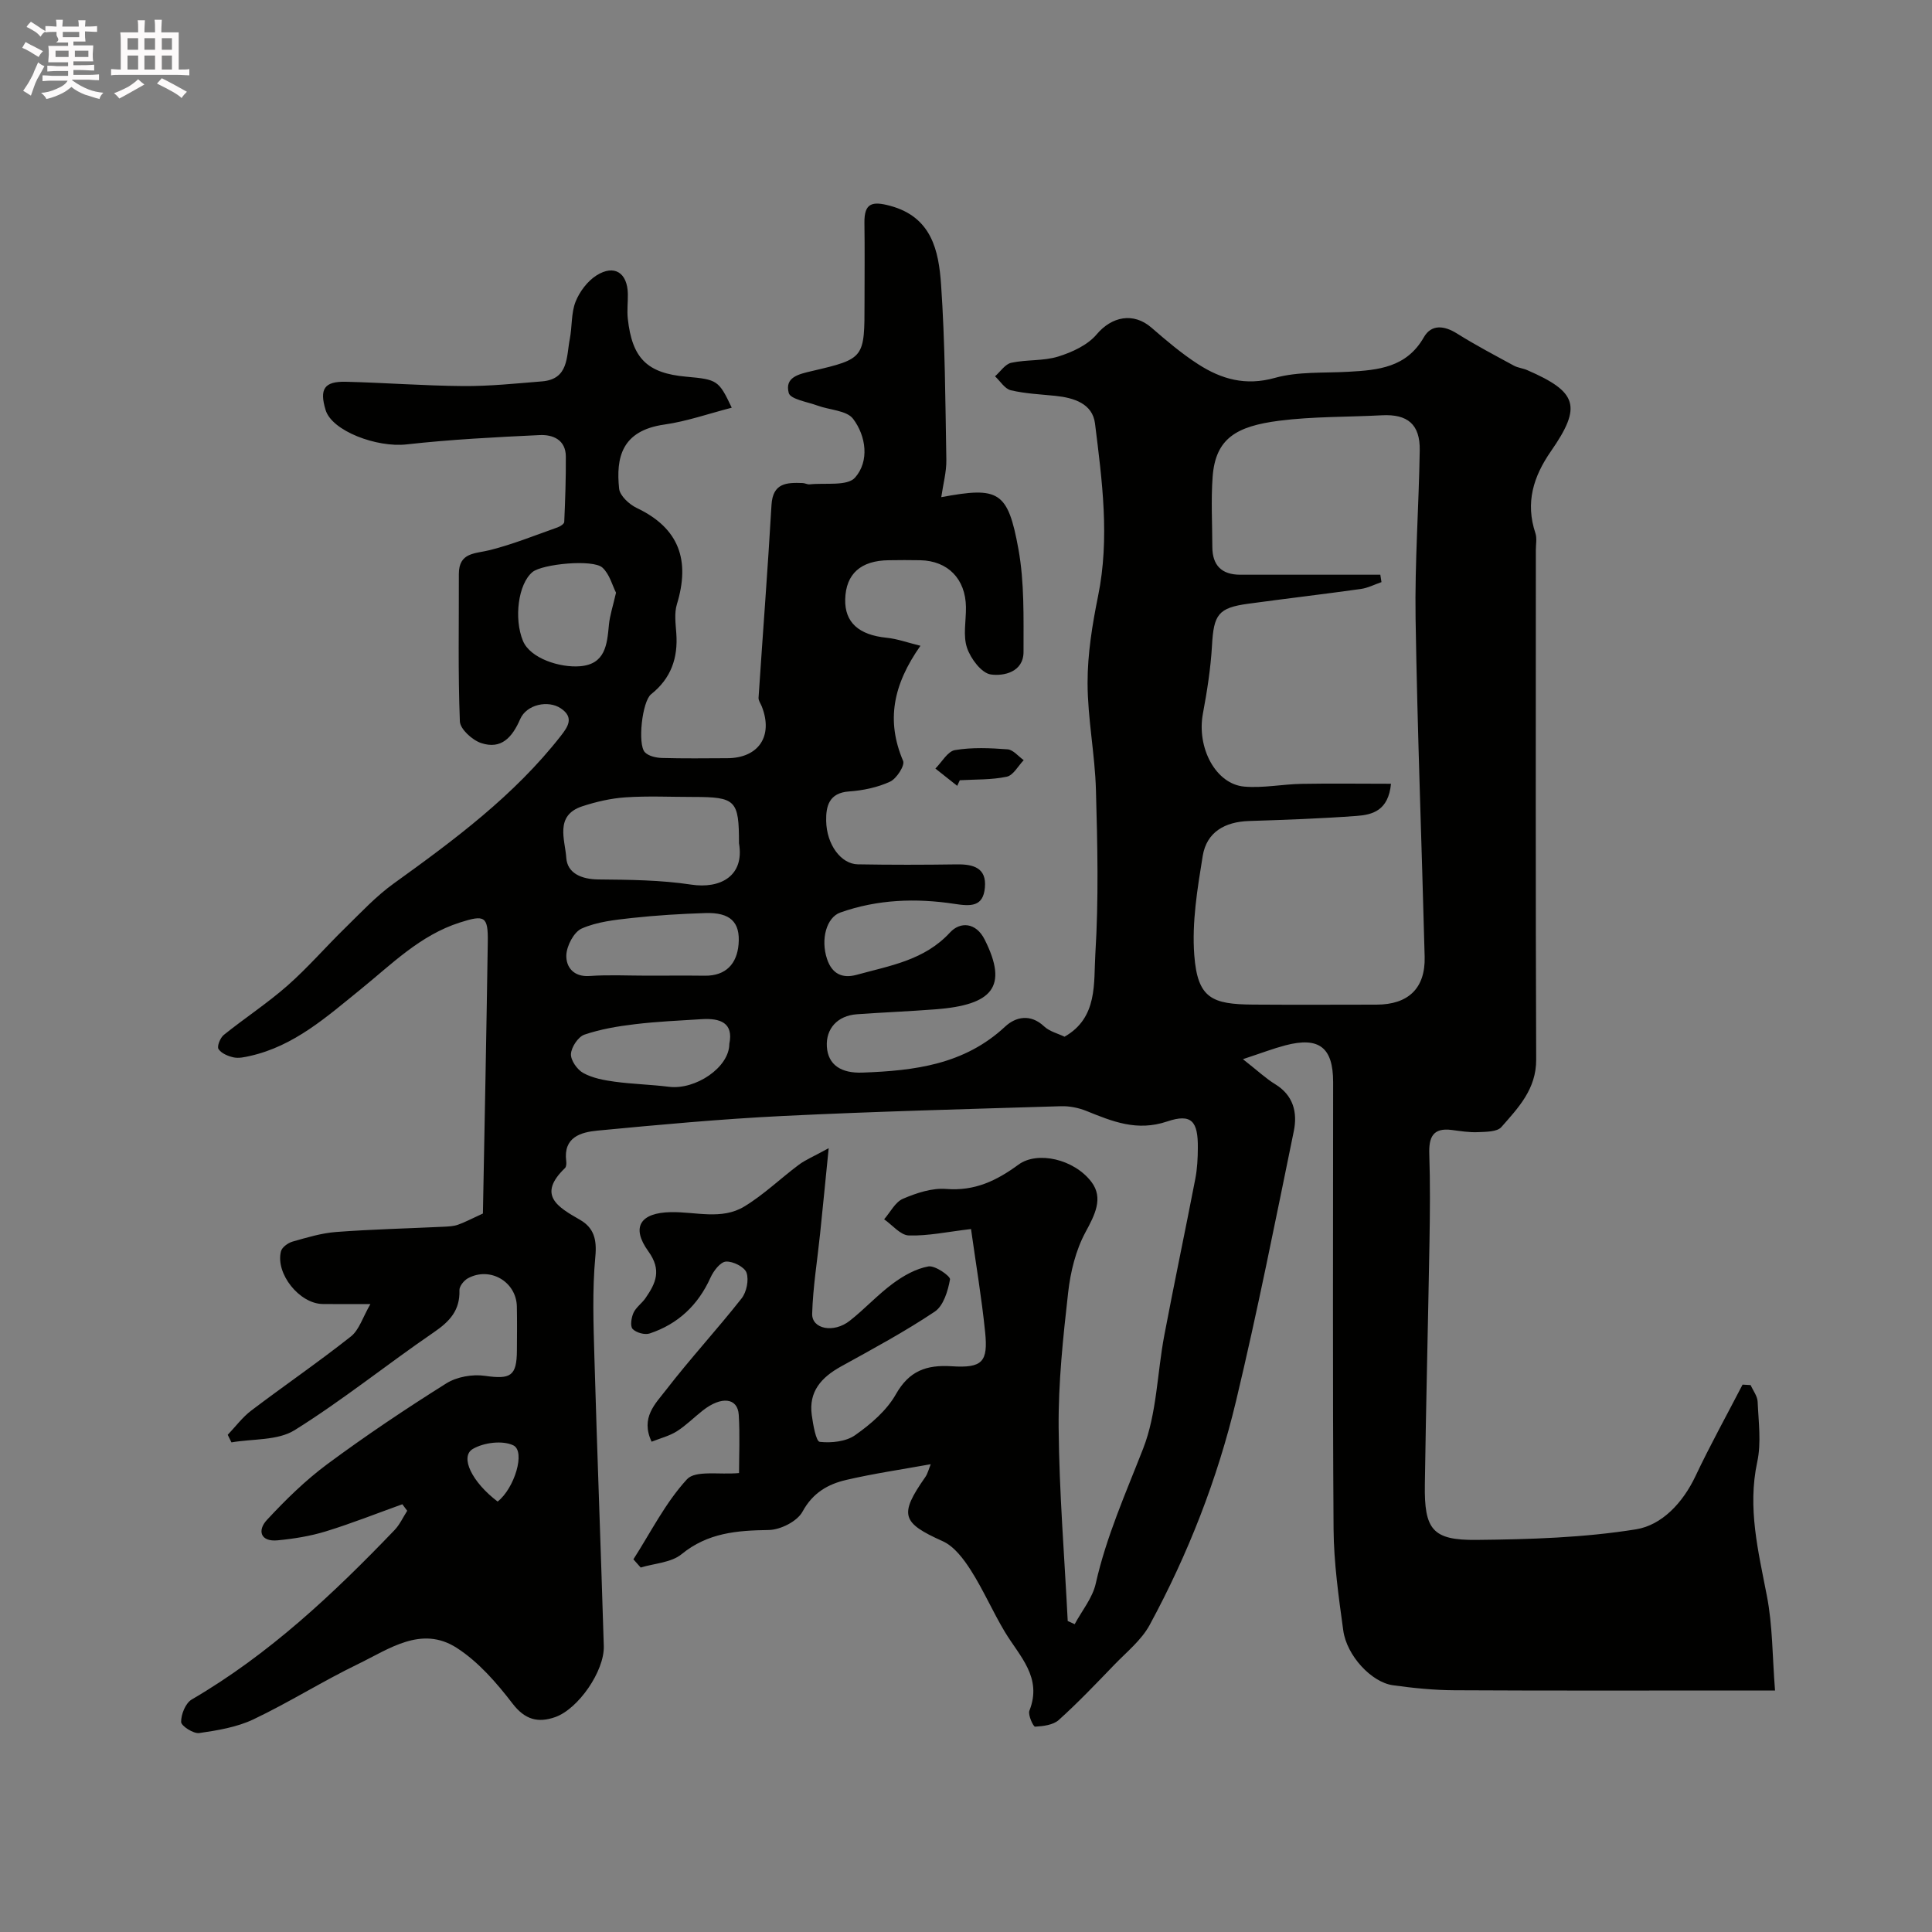 <svg enable-background="new 0 0 400 400" viewBox="0 0 400 400" xmlns="http://www.w3.org/2000/svg"><rect x="0" y="0" width="400" height="400" fill="#808080" stroke="none"/><path d="m6.8 9.5c.6.3 1.3.7 2.1 1.1-.4.4-.7.8-.9 1.2-.7-.4-1.3-.8-1.8-1.1s-1.1-.6-1.6-.8c.2-.4.5-.8.7-1.2.4.2.8.5 1.5.8zm.9 6.9c-.3.6-.5 1.1-.7 1.7s-.4 1.1-.6 1.7c-.6-.4-1.1-.7-1.6-1 .7-1 1.2-1.8 1.5-2.4.3-.5.6-1.1.8-1.7.3-.6.5-1.2.8-1.8.3.3.8.6 1.3.8-.7 1.3-1.2 2.2-1.5 2.7zm.1-11c.4.3 1 .7 1.7 1.1-.5.2-.8.6-1.1 1.1-.5-.6-1-1-1.4-1.2s-.9-.6-1.5-.8c.2-.4.5-.7.9-1.1.5.3.9.6 1.4.9zm10.5 13.1c1 .4 2 .6 3.1.7-.4.4-.7.8-.8 1.3-.9-.2-1.9-.6-3-.9-1-.4-2-.9-2.8-1.6-.5.4-1.1.9-1.9 1.3s-1.9.9-3.3 1.2c-.1-.3-.5-.8-1.1-1.3 1 0 2.1-.3 3.2-.8 1.2-.5 1.9-1 2.3-1.7h-3.2c-.4 0-1 0-2 .1v-1.2c1 0 1.7.1 2 .1h3.3v-1h-2.3c-.2 0-.9 0-2 .1v-1.2c1.2 0 1.9.1 2 .1h2.3v-.8h-4.1c0-.7.1-1.2.1-1.6 0-.5 0-1.1-.1-1.8h4.1v-.7h-2.5c1-.6.1-1.1.1-1.6v-.6h-.5c-.4 0-1 0-1.8.1v-1.3c1.2 0 1.9.1 2.1.1h.2c0-.3 0-.8-.1-1.4h1.4c0 .6-.1 1-.1 1.4h3.4c0-.4 0-.8-.1-1.3h1.5c0 .4-.1.9-.1 1.3.7 0 1.5 0 2.5-.1v1.2c-1 0-1.8-.1-2.5-.1v.6c0 .3 0 .8.1 1.5h-2.5v.8h4.1c0 .7-.1 1.3-.1 1.8s0 1 .1 1.5h-4.1v.8h1.4c.8 0 1.8 0 2.9-.1v1.2c-1 0-1.9-.1-2.8-.1h-1.5v1h3.2c.3 0 1 0 2.1-.1v1.2c-1.1 0-1.8-.1-2.1-.1h-3.4l-.1.1c1.4 1 2.4 1.5 3.4 1.9zm-4.1-6.7v-1.3h-2.7v1.3zm2.2-4.1v-1.1h-3.4v1.1zm1.9 4.1v-1.3h-2.8v1.3z" fill="#fcfafa"/><path d="m37 6.7v2.3 5.4c1 0 1.8 0 2.2-.1v1.3c-.6 0-1.5-.1-2.5-.1h-11.9c-.7 0-1.3 0-1.8.1v-1.3c.5 0 1.1.1 2 .1v-5.2c0-1 0-1.8-.1-2.5h3.7c0-1.3 0-2.1-.1-2.5h1.5c0 .4-.1 1.3-.1 2.5h2.2c0-1.2 0-2.1-.1-2.6h1.5c0 .4-.1 1.3-.1 2.6zm-12.3 13.7c-.3-.4-.7-.8-1.1-1.1 1.1-.4 2.1-.9 2.9-1.3.8-.5 1.5-1 2.1-1.6.4.4.9.8 1.3 1.1-2.5 1.4-4.2 2.4-5.2 2.9zm3.9-10.1v-2.4h-2.2v2.4zm0 4.1v-2.9h-2.2v2.9zm3.5-4.1v-2.4h-2.2v2.4zm0 4.1v-2.9h-2.2v2.9zm.4 2.9 1-1.1c.6.3 1.4.7 2.5 1.3s2 1.1 2.7 1.5c-.4.4-.8.8-1.1 1.3-.8-.8-2.5-1.7-5.1-3zm3.1-7v-2.4h-2.1v2.4zm0 4.1v-2.9h-2.1v2.9z" fill="#fcfafa"/><g fill="#010100"><path d="m367.5 350c-2.78 0-4.57 0-6.36 0-20 0-40 .06-59.99-.05-4.26-.02-8.55-.45-12.77-1.04-4.42-.61-9.55-6.11-10.27-11.33-.96-6.98-1.96-14.03-2.01-21.06-.21-30.83-.09-61.66-.09-92.49 0-7.17-2.91-9.44-9.9-7.6-2.48.65-4.89 1.58-8.78 2.86 3.15 2.47 4.79 4.03 6.68 5.18 3.8 2.32 4.64 5.9 3.86 9.71-3.83 18.66-7.53 37.36-11.96 55.88-3.87 16.2-9.94 31.71-17.89 46.38-1.71 3.15-4.78 5.6-7.34 8.26-3.75 3.89-7.48 7.81-11.48 11.41-1.16 1.04-3.22 1.28-4.9 1.38-.36.02-1.52-2.45-1.17-3.32 2.73-6.91-2.06-11.26-5.09-16.31-2.5-4.17-4.44-8.68-7.05-12.77-1.48-2.32-3.43-4.92-5.79-5.99-8.5-3.82-9.11-5.45-3.64-13.27.52-.74.73-1.7 1.14-2.68-6.03 1.09-11.81 1.93-17.49 3.25-3.79.88-6.93 2.66-9.06 6.57-1.09 2.01-4.57 3.77-7 3.8-6.56.1-12.6.56-18.04 5.01-2.14 1.75-5.6 1.89-8.46 2.76-.5-.57-1.01-1.14-1.51-1.7 3.6-5.61 6.64-11.74 11.1-16.58 1.75-1.9 6.66-.9 10.77-1.28 0-3.49.2-7.79-.06-12.06-.22-3.54-3.6-3.92-7.45-.89-1.8 1.41-3.44 3.08-5.36 4.3-1.55.98-3.43 1.44-5.23 2.16-2.36-4.98.81-7.89 2.95-10.67 5.01-6.5 10.6-12.55 15.68-19 1.03-1.31 1.54-3.81 1.02-5.32-.41-1.19-2.83-2.41-4.27-2.3-1.16.08-2.57 1.94-3.19 3.32-2.57 5.7-6.73 9.61-12.59 11.56-1.01.34-2.8-.16-3.53-.93-.55-.58-.27-2.35.18-3.35.53-1.15 1.75-1.97 2.49-3.05 2.12-3.07 3.4-5.78.58-9.68-3.64-5.04-1.63-7.99 4.65-8.11 5.11-.1 10.53 1.68 15.21-1.16 4.03-2.44 7.5-5.81 11.3-8.65 1.38-1.03 3.02-1.69 6.18-3.43-.69 6.91-1.22 12.32-1.78 17.72-.57 5.52-1.48 11.02-1.64 16.55-.09 3.18 4.45 4.08 7.77 1.47 3.11-2.44 5.8-5.41 8.98-7.75 2.17-1.6 4.74-3.05 7.32-3.51 1.37-.25 4.59 2.02 4.47 2.69-.43 2.38-1.35 5.46-3.16 6.67-6.22 4.16-12.85 7.73-19.42 11.36-4.04 2.24-6.72 5.18-6.04 10.07.27 1.98.88 5.45 1.65 5.53 2.41.27 5.45-.05 7.35-1.4 3.22-2.27 6.5-5.08 8.4-8.43 2.77-4.89 6.33-6.15 11.57-5.82 6.36.41 7.55-.9 6.92-7.08-.72-7.08-1.91-14.11-2.92-21.33-4.88.57-8.9 1.45-12.88 1.33-1.74-.06-3.41-2.17-5.11-3.35 1.28-1.46 2.29-3.56 3.9-4.25 2.79-1.19 6.02-2.27 8.96-2.03 5.89.47 10.41-1.7 14.96-5.04 3.9-2.86 11.51-1.16 15.11 3.6 2.52 3.34.69 6.82-1.25 10.41-2.01 3.72-3.1 8.2-3.58 12.46-1.05 9.29-2.05 18.66-1.97 27.99.11 13.35 1.21 26.69 1.88 40.03l1.44.66c1.5-2.79 3.69-5.42 4.36-8.4 2.19-9.74 6.21-18.71 9.81-27.94 2.85-7.28 2.9-15.64 4.39-23.49 2.05-10.82 4.33-21.59 6.42-32.4.4-2.09.51-4.26.52-6.39.05-5.51-1.3-7.17-6.36-5.46-6.26 2.11-11.34-.01-16.74-2.19-1.62-.65-3.49-1.02-5.22-.97-19.2.59-38.41 1.08-57.59 2.02-12.82.63-25.61 1.81-38.39 3.03-3.44.33-7.11 1.35-6.47 6.32.06.47.03 1.16-.26 1.44-5.81 5.59-1.48 8.07 3.1 10.7 2.87 1.65 3.53 4.04 3.19 7.62-.65 6.96-.39 14.02-.19 21.04.57 19.87 1.34 39.74 1.94 59.61.15 5.15-5.28 13.02-10.07 14.7-3.51 1.23-6.23.58-8.82-2.8-3.3-4.3-7.06-8.64-11.55-11.53-7.31-4.71-14.03.24-20.45 3.35-7.34 3.55-14.28 7.94-21.64 11.44-3.43 1.63-7.42 2.29-11.23 2.84-1.19.17-3.74-1.47-3.75-2.3-.02-1.58.92-3.91 2.2-4.65 15.99-9.33 29.28-21.83 41.97-35.06 1.09-1.13 1.77-2.66 2.64-4.01-.34-.45-.67-.9-1.01-1.35-5.27 1.89-10.49 3.97-15.83 5.61-3.23.99-6.64 1.54-10 1.86-3.6.34-4.19-2.09-2.22-4.21 3.85-4.15 7.96-8.19 12.49-11.55 7.98-5.91 16.26-11.46 24.67-16.74 2.17-1.36 5.41-1.93 7.98-1.56 5.33.76 6.61.08 6.63-5.32.02-3 .05-6-.01-9-.09-5.17-5.57-8.38-10.16-5.86-.81.45-1.76 1.64-1.73 2.46.14 4.15-2.02 6.47-5.29 8.7-9.7 6.64-18.88 14.06-28.83 20.27-3.52 2.19-8.67 1.76-13.08 2.53-.26-.52-.52-1.05-.77-1.57 1.61-1.69 3.03-3.62 4.86-5.01 6.83-5.18 13.92-10.03 20.64-15.35 1.71-1.35 2.44-3.95 4.04-6.71-3.97 0-6.93.03-9.89-.01-4.79-.06-9.8-6.27-8.63-10.91.21-.84 1.46-1.74 2.4-2.01 2.96-.84 5.98-1.76 9.02-1.99 7.42-.56 14.86-.73 22.3-1.09.97-.05 1.99-.09 2.89-.4 1.39-.48 2.7-1.19 5.24-2.35-.24.98-.04.54-.04.1.36-18.77.73-37.53 1.01-56.3.08-5.35-.64-5.68-5.79-4.03-8.23 2.63-14.12 8.64-20.58 13.87-6.97 5.64-13.71 11.7-22.84 13.75-1.12.25-2.34.53-3.42.3-1.15-.25-2.55-.84-3.12-1.73-.35-.55.35-2.32 1.09-2.92 4.34-3.49 9.03-6.55 13.2-10.22 4.22-3.72 7.92-8.02 11.96-11.96 3.23-3.16 6.36-6.53 10-9.15 12.57-9.05 24.96-18.23 34.61-30.57 1.46-1.87 2.84-3.82 0-5.72-2.61-1.75-7.08-.81-8.4 2.23-1.63 3.75-3.89 6.36-8.09 4.96-1.83-.61-4.33-2.88-4.4-4.48-.4-10.15-.18-20.32-.21-30.49-.01-4.56 3.36-4.2 6.43-4.98 4.76-1.2 9.36-3.06 14-4.7.55-.19 1.38-.72 1.39-1.13.2-4.51.36-9.03.33-13.55-.02-3.47-2.7-4.56-5.41-4.43-9.21.43-18.43.91-27.58 1.93-6.17.69-15.42-2.78-16.74-7.1-1.33-4.36-.3-5.98 4.2-5.87 8.1.2 16.2.83 24.3.89 5.43.04 10.87-.53 16.3-.97 5.55-.45 5.03-5.11 5.75-8.78.5-2.56.27-5.35 1.19-7.7.83-2.09 2.46-4.27 4.34-5.46 3.69-2.33 6.4-.55 6.49 3.82.03 1.72-.2 3.46-.01 5.15.9 8.22 4.02 11.28 12.09 12 6.46.58 6.74.74 9.43 6.42-4.81 1.24-9.31 2.83-13.95 3.49-8.89 1.26-10.03 6.89-9.37 13.26.15 1.48 2.1 3.27 3.65 4.01 8.87 4.21 11.07 10.91 8.31 19.95-.56 1.83-.26 3.99-.12 5.97.38 5.12-1.07 9.35-5.21 12.64-1.87 1.48-2.84 10.41-1.29 12.02.77.8 2.31 1.14 3.52 1.18 4.5.13 9 .07 13.5.05 6.54-.02 9.59-4.59 7.18-10.72-.24-.6-.71-1.22-.67-1.8.88-13.3 1.91-26.6 2.68-39.91.27-4.61 3.18-4.66 6.47-4.54.48.02.97.32 1.44.27 3.23-.35 7.78.42 9.39-1.4 2.99-3.39 2.3-8.57-.4-12.16-1.33-1.76-4.87-1.82-7.38-2.75-2.1-.77-5.6-1.31-5.95-2.61-.86-3.27 2.01-3.89 4.89-4.56 10.83-2.53 10.8-2.68 10.8-14.2 0-5.5.06-11-.02-16.5-.05-4.1 1.64-4.48 5.32-3.49 8.63 2.32 10.06 9.31 10.55 16.31.83 12.06.88 24.19 1.09 36.29.04 2.49-.66 5-1.05 7.72 11.9-2.21 13.78-1.28 15.97 10.73 1.26 6.94 1.05 14.18 1.06 21.29.01 4.2-4.09 5.07-6.77 4.69-1.93-.27-4.18-3.28-4.93-5.52-.86-2.55-.18-5.6-.22-8.43-.08-5.84-3.74-9.58-9.47-9.7-2.17-.05-4.33-.03-6.5 0-5.81.06-8.89 2.82-9.03 8.08-.12 4.79 2.81 7.39 8.57 7.97 2.22.22 4.38 1.02 7.01 1.66-5.71 8.11-7.12 15.56-3.59 23.84.4.94-1.36 3.68-2.71 4.3-2.59 1.19-5.59 1.82-8.46 2.02-4.16.28-4.82 3.03-4.76 6.11.09 4.91 3.08 8.92 6.55 8.98 6.83.12 13.67.11 20.5.01 3.44-.05 6.19.73 5.81 4.81-.36 4.02-2.94 3.88-6.34 3.36-7.94-1.21-15.9-.93-23.6 1.8-2.83 1.01-4.11 5.51-2.74 9.62 1.01 3.03 3.11 4.11 6.15 3.27 6.88-1.9 14-2.99 19.31-8.76 2.11-2.29 5.38-2.11 7.17 1.46 4.95 9.83 1.6 13.55-10.18 14.45-5.41.42-10.84.63-16.26 1.02-4.09.29-6.44 3.05-6.23 6.67.23 3.91 3.08 5.57 7.35 5.41 10.81-.39 21.13-1.65 29.58-9.54 2.16-2.01 5.23-2.69 8.05-.03 1.12 1.06 2.85 1.47 4.23 2.14 6.94-3.94 6.01-11.12 6.38-17.16.7-11.29.44-22.66.12-33.98-.21-7.38-1.72-14.74-1.73-22.11-.01-6.01.98-12.09 2.18-18.01 2.44-11.98.83-23.85-.64-35.69-.51-4.13-4.36-5.33-8.17-5.73-3.1-.32-6.25-.45-9.26-1.16-1.25-.29-2.19-1.89-3.27-2.89 1.11-.97 2.1-2.53 3.36-2.8 3.19-.69 6.65-.34 9.72-1.29 2.89-.9 6.09-2.37 7.96-4.59 3.13-3.72 7.62-4.63 11.35-1.39 3.09 2.68 6.24 5.36 9.67 7.57 4.8 3.09 9.8 4.53 15.87 2.83 4.82-1.35 10.14-.98 15.24-1.27 6.15-.34 12.02-.86 15.61-7.14 1.56-2.73 4.21-2.45 6.88-.77 3.81 2.39 7.81 4.49 11.76 6.64.84.46 1.88.54 2.76.93 10.39 4.51 11.38 7.48 4.93 16.77-3.68 5.3-5.33 10.68-3.23 16.99.35 1.05.09 2.32.09 3.48 0 35.16-.07 70.33.07 105.49.03 6.13-3.7 9.99-7.21 13.99-.89 1.01-3.19.97-4.86 1.05-1.79.08-3.6-.22-5.39-.45-3.96-.52-4.79 1.53-4.67 5.02.2 6.03.14 12.06.04 18.09-.29 16.77-.72 33.53-.96 50.3-.14 9.33 1.57 11.56 10.71 11.46 11.03-.11 22.16-.45 33.01-2.19 5.34-.86 9.68-5.47 12.29-10.97 3.04-6.43 6.5-12.67 9.77-18.99.56.03 1.11.06 1.67.1.51 1.15 1.4 2.27 1.45 3.44.18 4.16.78 8.48-.08 12.46-2.06 9.54.22 18.52 1.99 27.72 1.2 6.15 1.13 12.5 1.69 19.61zm-79.51-187.73c-.54 5.58-3.85 6.42-7.12 6.66-7.41.55-14.84.81-22.27 1.05-4.99.16-8.78 2.28-9.59 7.23-1.1 6.77-2.26 13.75-1.75 20.52.68 9.02 3.69 10.2 12.24 10.26 8.5.06 16.99.02 25.49.01 6.58-.01 10.13-3.38 9.97-9.89-.6-23.36-1.51-46.72-1.88-70.09-.18-11.59.68-23.19.86-34.79.09-5.38-2.52-7.53-7.83-7.25-7.1.38-14.26.23-21.28 1.13-8.86 1.14-13.19 3.66-13.77 11.64-.35 4.81-.07 9.66-.06 14.49.01 3.82 1.94 5.74 5.76 5.75 5.16.01 10.33 0 15.49 0h13.53c.08.51.16 1.02.24 1.53-1.43.49-2.82 1.22-4.28 1.42-7.77 1.09-15.57 2-23.34 3.06-6.2.85-7.11 2.24-7.47 8.65-.27 4.72-1.01 9.43-1.88 14.09-1.32 7.04 2.63 14.62 8.59 15.12 3.9.33 7.88-.5 11.83-.57 6.04-.11 12.08-.02 18.52-.02zm-134.99 12.32c0-8.92-.65-9.59-9.48-9.59-4.67 0-9.35-.23-13.99.08-3.03.2-6.1.91-8.99 1.86-5.76 1.9-3.54 6.96-3.3 10.65.21 3.2 3.14 4.45 6.61 4.49 6.43.06 12.93.11 19.26 1.07 5.97.91 11.07-1.74 9.89-8.56zm-19.02 27.41c3.98 0 7.96-.04 11.93.01 4.4.05 6.65-2.49 7-6.46.41-4.7-1.78-6.67-6.87-6.51-5.08.16-10.16.47-15.21 1.02-3.52.39-7.22.78-10.39 2.18-1.63.72-3.13 3.6-3.19 5.55-.07 2.39 1.47 4.51 4.8 4.28 3.96-.28 7.96-.07 11.93-.07zm17.02 14.12c.9-4.36-1.87-5.36-5.76-5.11-4.6.29-9.21.49-13.78 1.04-3.53.42-7.11 1.02-10.46 2.16-1.3.45-2.71 2.58-2.79 4.01-.07 1.3 1.29 3.25 2.56 3.94 1.92 1.05 4.26 1.49 6.48 1.79 3.73.51 7.52.59 11.27 1.06 5.47.67 12.48-4 12.48-8.89zm-23.46-93.41c-.74-1.44-1.31-3.8-2.8-5.18-1.95-1.81-12.5-.76-14.5.91-2.98 2.48-3.86 9.66-1.97 14.24 1.5 3.64 7.65 5.59 11.79 5.26 5.28-.41 5.63-4.5 6.01-8.57.18-1.92.82-3.8 1.47-6.66zm-24.51 188.17c3.48-2.72 5.83-10.4 3.24-11.64-2.24-1.07-6.12-.58-8.38.75-2.74 1.62-.16 6.89 5.14 10.89z"/><path d="m198.18 162.7c-1.51-1.19-3.02-2.39-4.52-3.58 1.34-1.33 2.53-3.56 4.05-3.82 3.55-.6 7.27-.43 10.9-.16 1.16.09 2.23 1.46 3.34 2.24-1.16 1.2-2.16 3.15-3.52 3.43-3.15.67-6.46.54-9.71.73-.17.39-.36.78-.54 1.16z"/></g></svg>